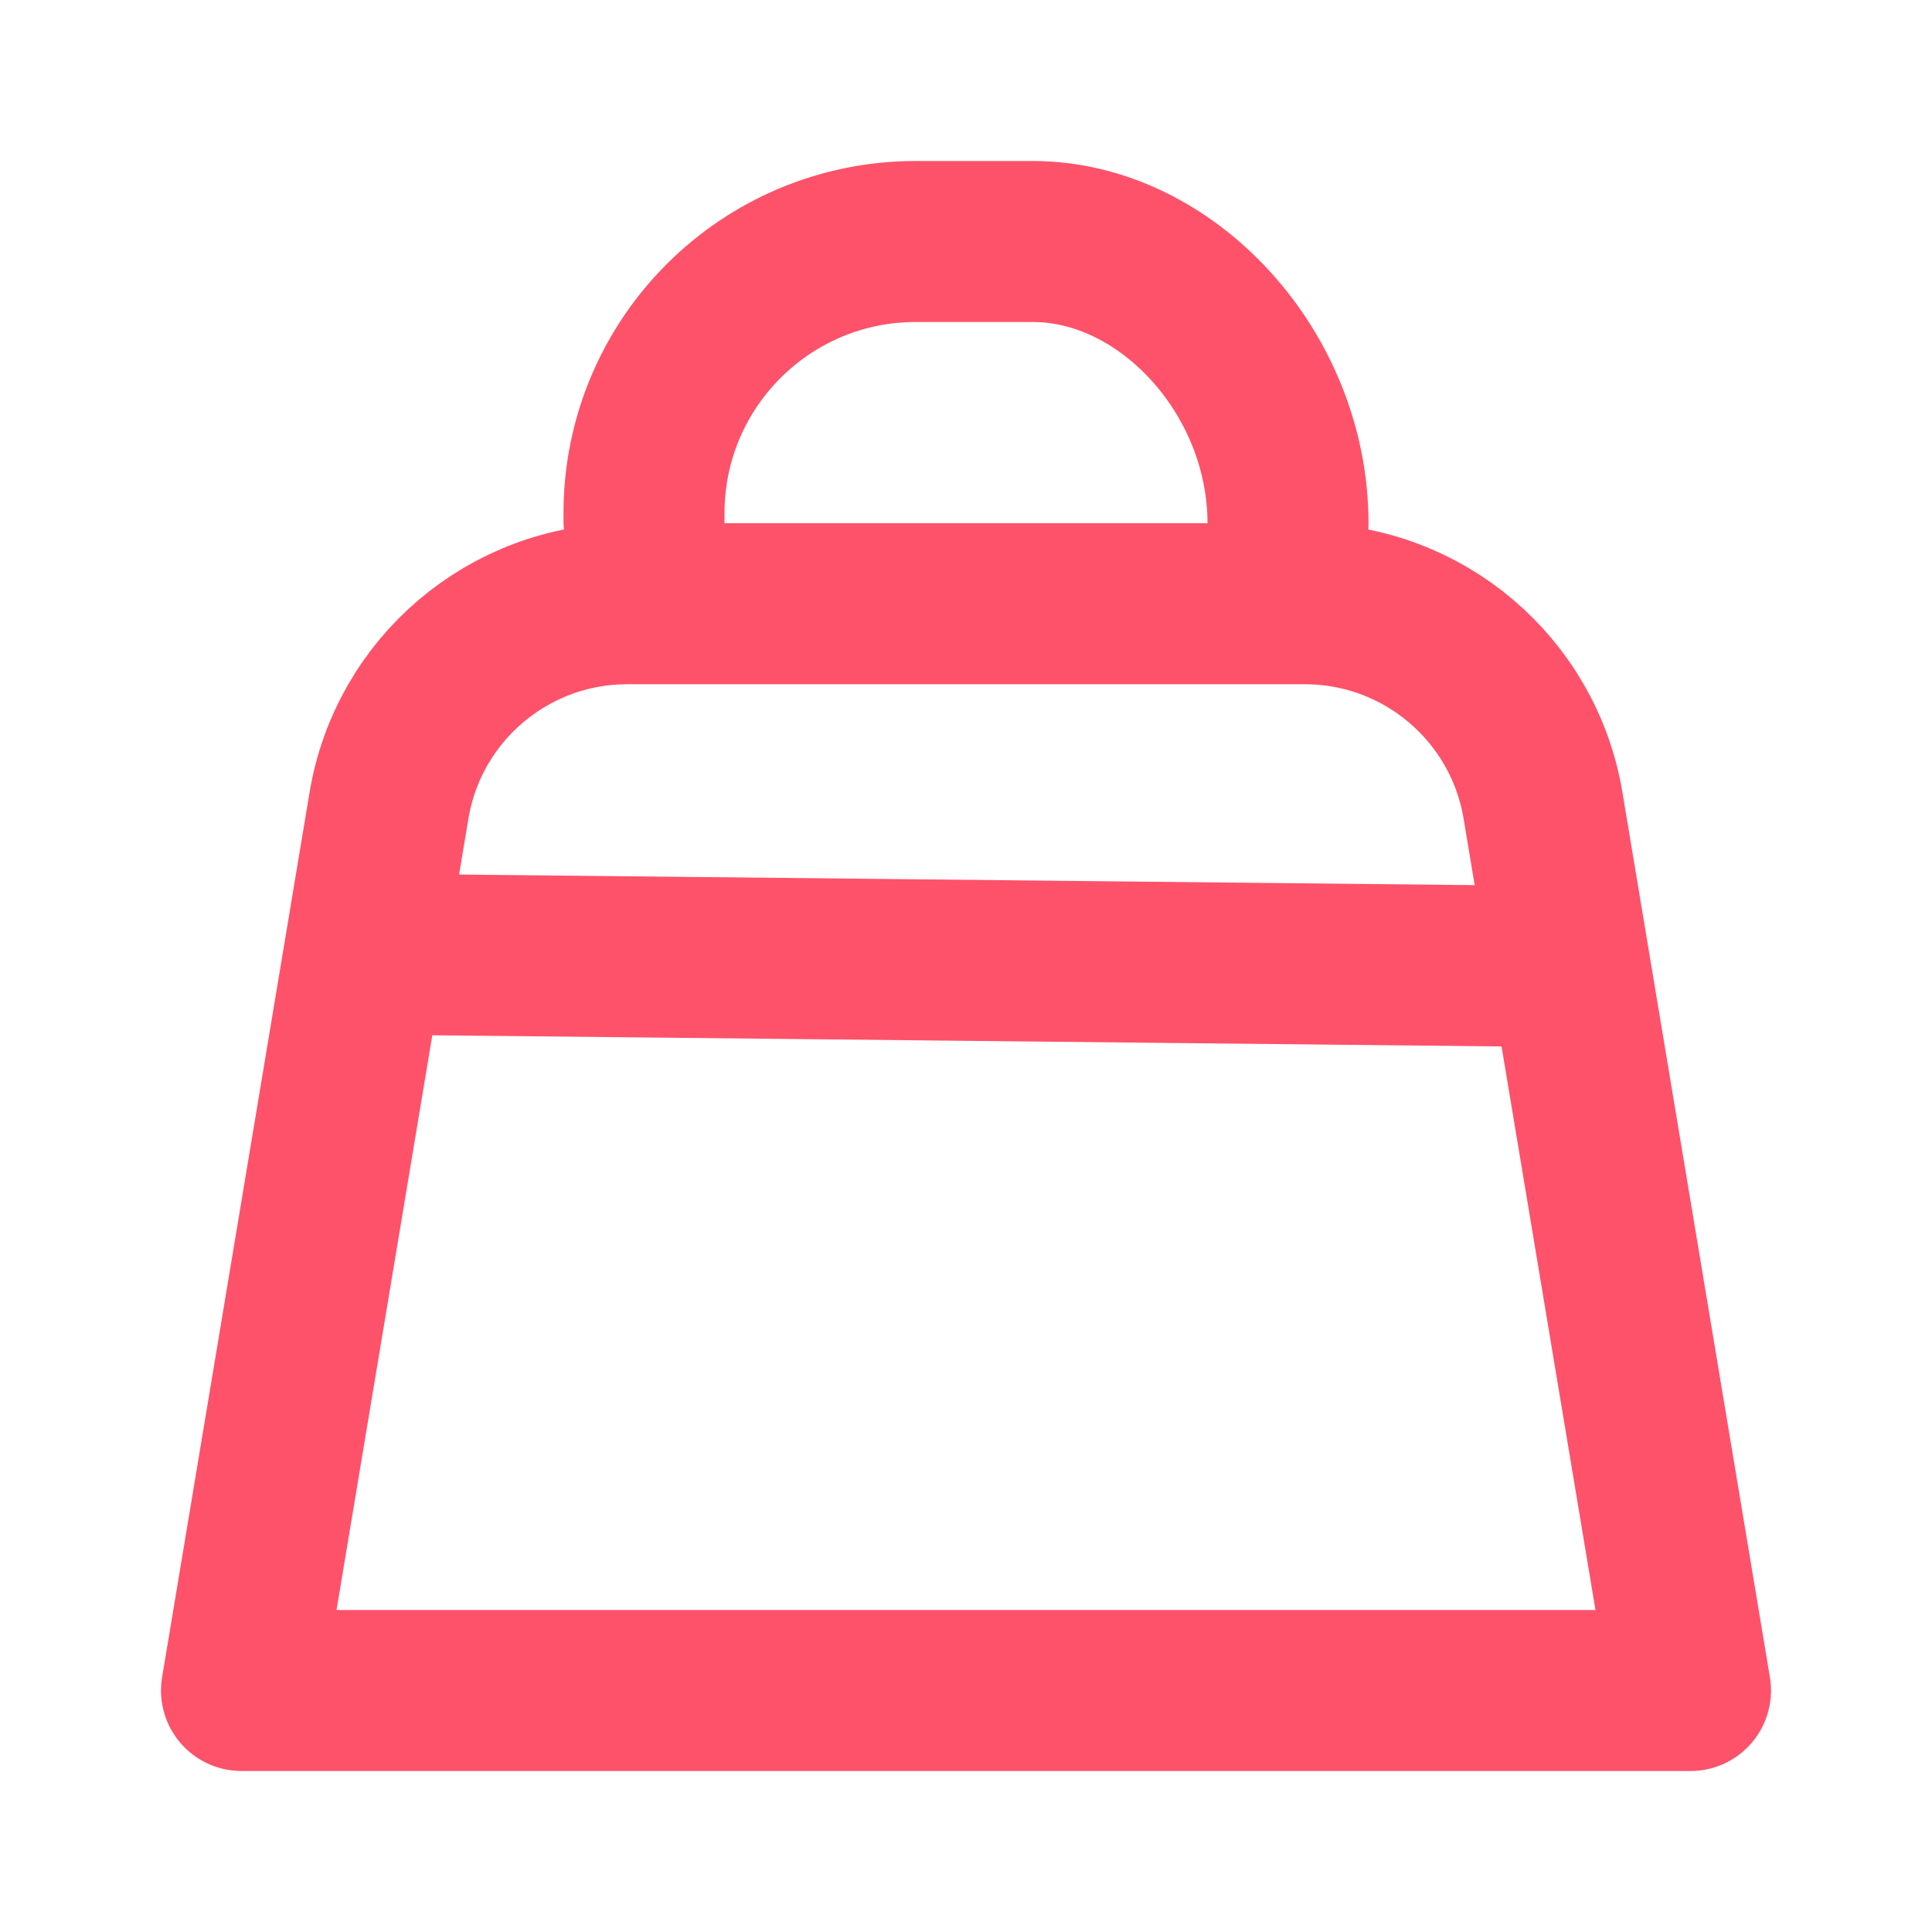 <svg width="24" height="24" viewBox="0 0 24 24" fill="none" xmlns="http://www.w3.org/2000/svg">
<path d="M21 21H3L4.832 10.007C5.073 8.56 6.325 7.5 7.791 7.5H16.209C17.675 7.5 18.927 8.56 19.168 10.007L21 21Z" stroke="#FE526A" stroke-width="2" stroke-linecap="round" stroke-linejoin="round"/>
<path d="M5.25 11.859L18.75 12" stroke="#FE526A" stroke-width="2" stroke-linecap="round" stroke-linejoin="round"/>
<path d="M8 6.468V6.375C8 4.511 9.511 3 11.375 3H12.829C14.5 3 16 4.636 16 6.5" stroke="#FE526A" stroke-width="2" stroke-linecap="round" stroke-linejoin="round"/>
</svg>
